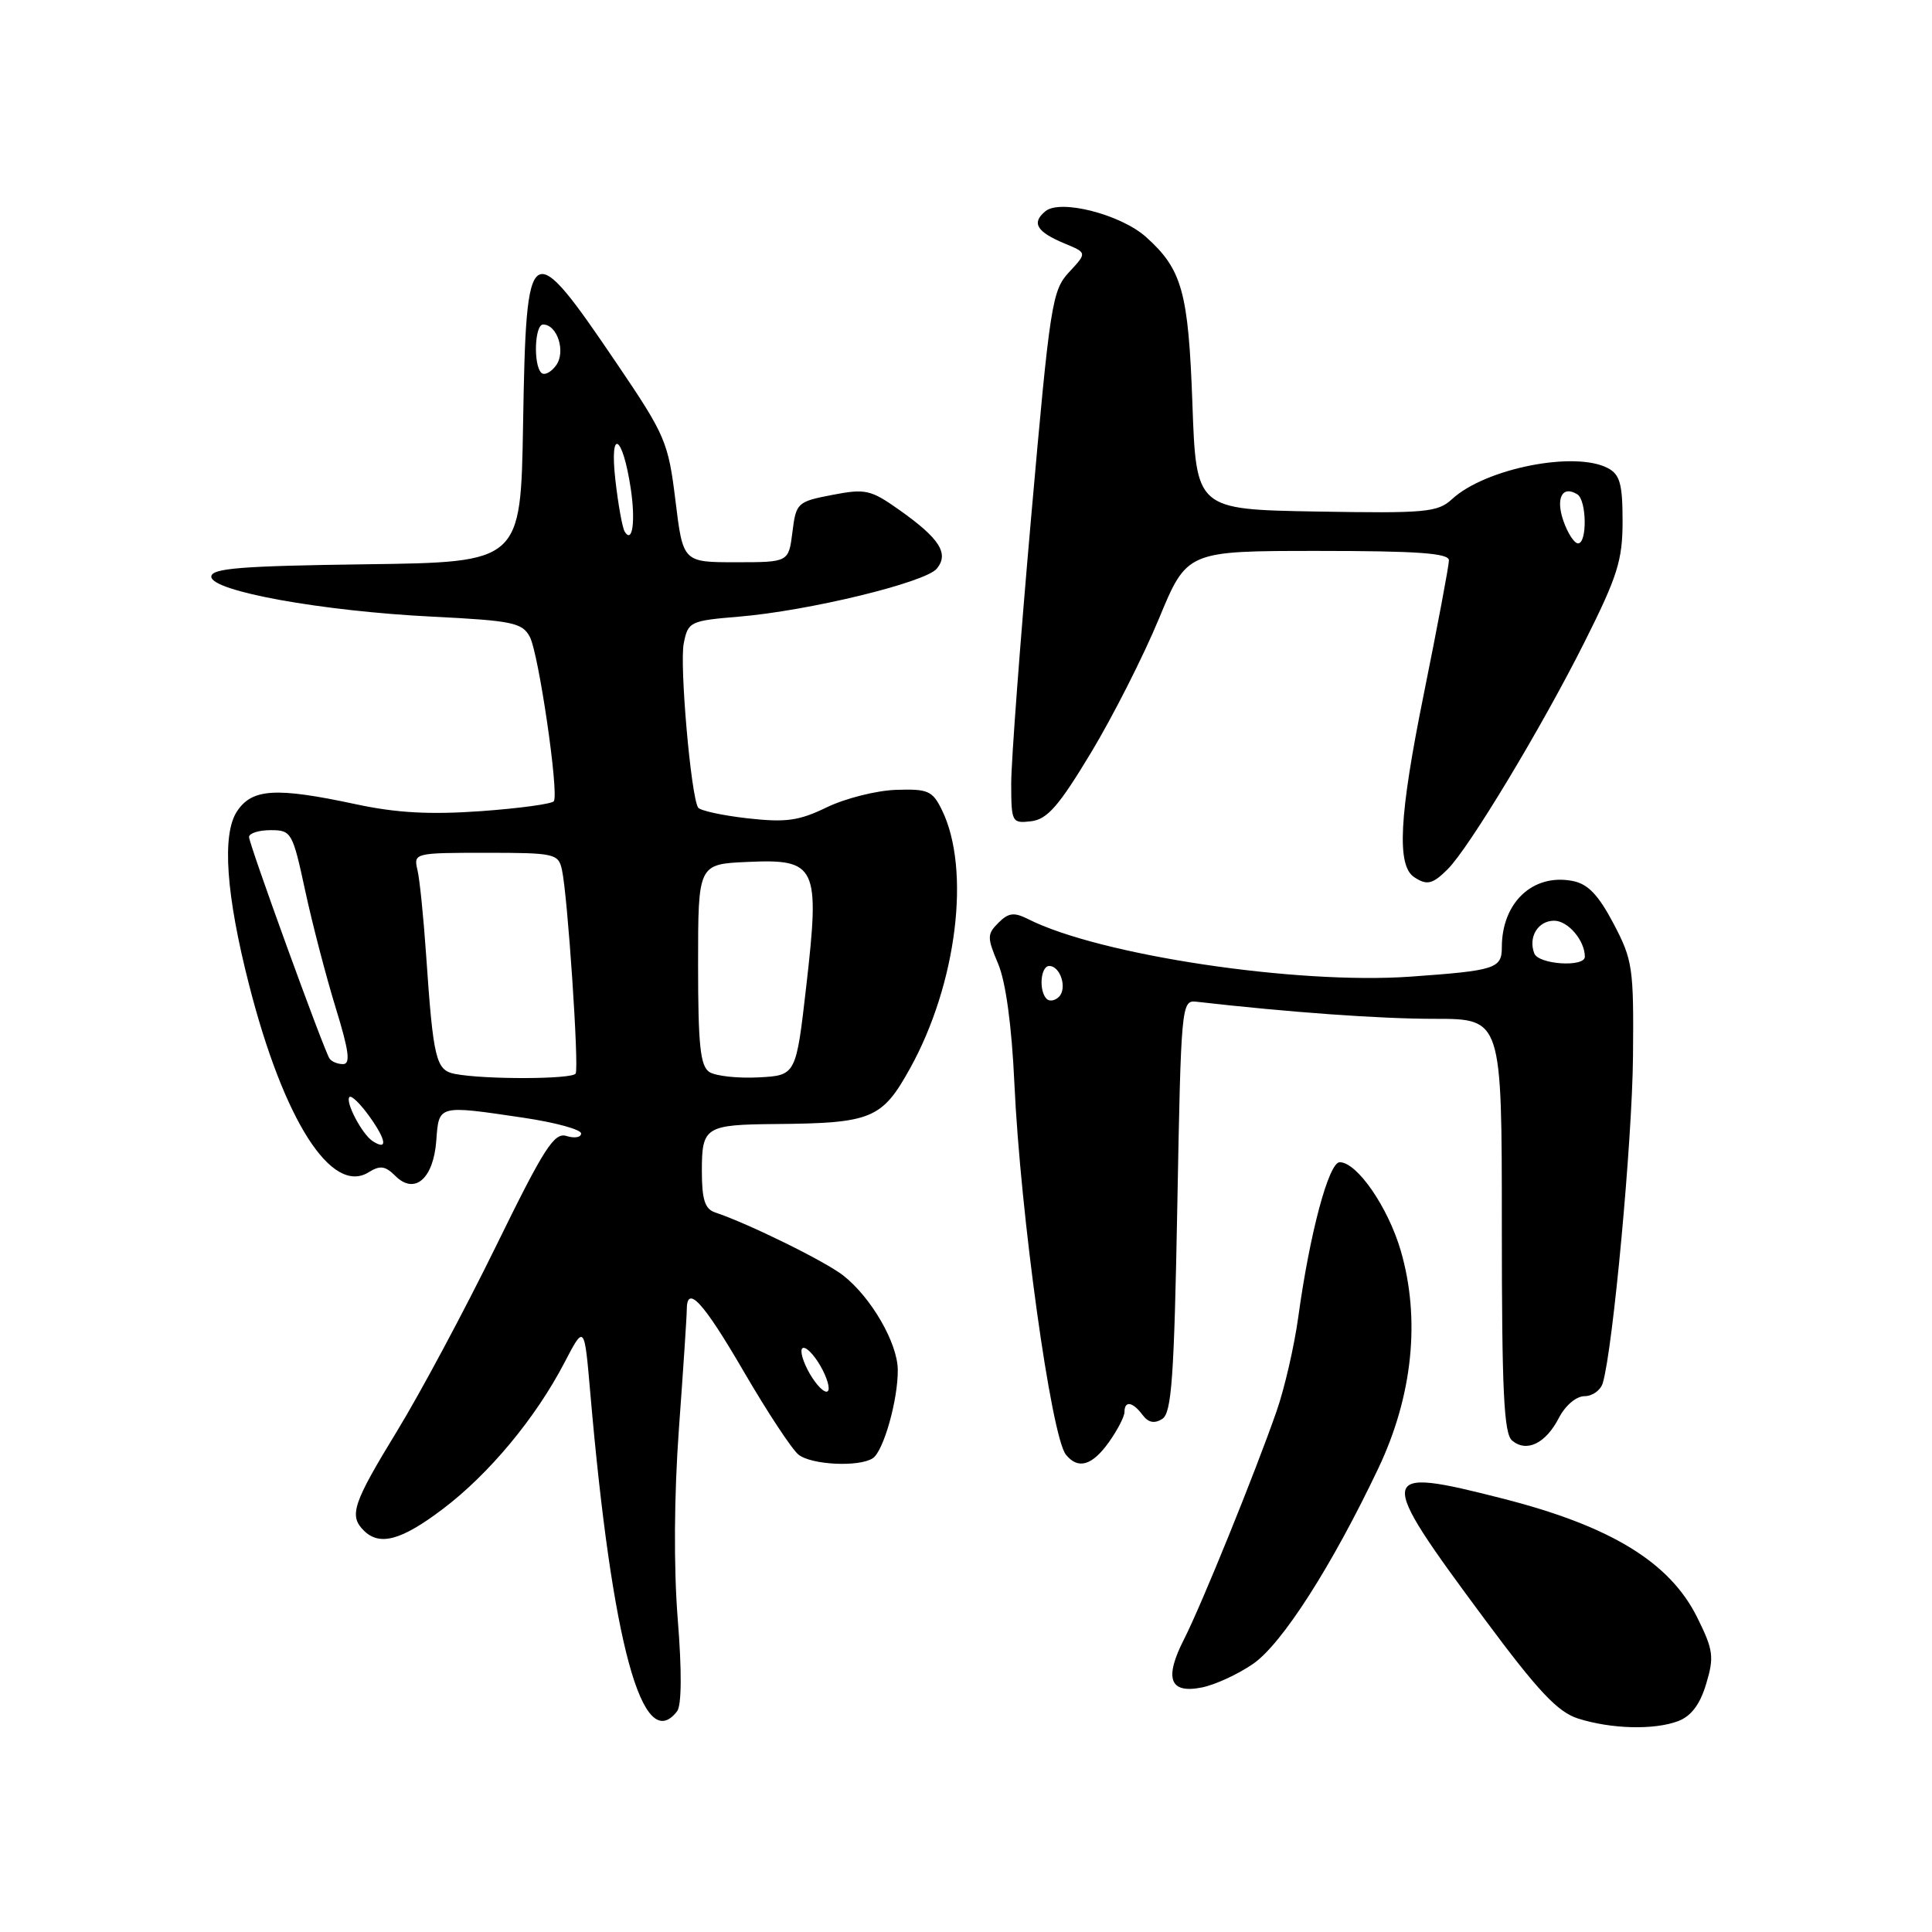 <?xml version="1.0" encoding="UTF-8" standalone="no"?>
<!DOCTYPE svg PUBLIC "-//W3C//DTD SVG 1.1//EN" "http://www.w3.org/Graphics/SVG/1.1/DTD/svg11.dtd" >
<svg xmlns="http://www.w3.org/2000/svg" xmlns:xlink="http://www.w3.org/1999/xlink" version="1.1" viewBox="0 0 256 256">
 <g >
 <path fill="currentColor"
d=" M 222.38 228.05 C 224.10 227.39 225.27 225.83 226.08 223.11 C 227.15 219.55 227.03 218.63 224.89 214.32 C 221.27 207.02 213.45 202.23 199.20 198.59 C 182.31 194.27 182.20 194.98 196.73 214.56 C 203.81 224.10 206.39 226.84 209.09 227.71 C 213.49 229.11 219.20 229.26 222.38 228.05 Z  M 89.72 226.75 C 90.32 225.96 90.36 221.42 89.80 214.50 C 89.26 207.63 89.32 198.17 89.96 189.31 C 90.53 181.51 91.00 174.42 91.00 173.56 C 91.00 170.13 93.15 172.45 98.56 181.75 C 101.68 187.11 104.94 192.06 105.81 192.75 C 107.52 194.11 113.80 194.42 115.64 193.23 C 117.06 192.32 119.00 185.49 118.96 181.50 C 118.93 177.96 115.45 171.93 111.75 169.02 C 109.38 167.15 99.15 162.12 94.75 160.65 C 93.40 160.20 93.00 158.94 93.00 155.14 C 93.00 149.31 93.45 149.02 102.83 148.94 C 115.50 148.83 116.88 148.26 120.59 141.56 C 126.79 130.36 128.66 115.23 124.82 107.35 C 123.56 104.77 122.97 104.52 118.71 104.66 C 116.12 104.75 112.00 105.79 109.56 106.97 C 105.85 108.77 104.15 109.00 99.04 108.43 C 95.70 108.05 92.75 107.41 92.50 107.00 C 91.55 105.47 90.03 88.08 90.60 85.25 C 91.17 82.38 91.43 82.25 97.91 81.71 C 107.15 80.94 122.60 77.19 124.13 75.35 C 125.78 73.35 124.51 71.35 119.18 67.58 C 115.36 64.88 114.69 64.73 110.27 65.58 C 105.65 66.47 105.48 66.63 105.00 70.50 C 104.50 74.50 104.50 74.50 97.50 74.50 C 90.50 74.50 90.50 74.50 89.50 66.33 C 88.55 58.56 88.17 57.68 81.75 48.20 C 70.14 31.08 69.73 31.35 69.31 56.24 C 69.00 74.50 69.00 74.50 48.50 74.77 C 31.93 74.99 28.00 75.30 28.00 76.41 C 28.00 78.33 42.62 80.98 57.29 81.71 C 67.90 82.24 69.20 82.51 70.20 84.38 C 71.37 86.56 74.07 105.01 73.39 106.16 C 73.17 106.52 68.84 107.11 63.75 107.48 C 56.98 107.96 52.54 107.72 47.18 106.57 C 36.54 104.29 33.39 104.48 31.39 107.53 C 29.39 110.58 29.95 118.58 33.01 130.52 C 37.60 148.47 43.94 158.39 48.85 155.33 C 50.36 154.39 51.05 154.48 52.38 155.81 C 54.93 158.36 57.43 156.21 57.81 151.15 C 58.16 146.37 57.99 146.42 69.46 148.12 C 73.61 148.74 77.00 149.67 77.00 150.19 C 77.00 150.71 76.14 150.86 75.08 150.53 C 73.44 150.00 72.11 152.07 65.68 165.21 C 61.56 173.62 55.67 184.62 52.59 189.66 C 46.75 199.22 46.22 200.82 48.20 202.80 C 50.29 204.89 53.17 204.12 58.66 199.96 C 64.78 195.34 70.97 187.90 74.79 180.56 C 77.43 175.50 77.43 175.50 78.21 184.50 C 81.10 217.87 85.14 232.69 89.72 226.75 Z  M 166.04 220.47 C 169.89 217.81 176.49 207.49 182.65 194.53 C 187.19 184.96 188.24 174.78 185.61 165.73 C 183.93 159.97 179.82 154.00 177.52 154.00 C 176.07 154.00 173.55 163.41 172.03 174.50 C 171.50 178.35 170.21 183.97 169.15 187.00 C 166.26 195.29 159.19 212.70 156.89 217.21 C 154.23 222.42 154.98 224.45 159.24 223.60 C 161.01 223.25 164.06 221.84 166.04 220.47 Z  M 146.93 191.10 C 148.07 189.50 149.00 187.70 149.00 187.10 C 149.00 185.56 150.08 185.73 151.39 187.48 C 152.16 188.51 152.96 188.67 154.00 188.02 C 155.25 187.23 155.58 182.58 156.00 159.79 C 156.49 133.24 156.55 132.51 158.50 132.73 C 170.87 134.14 182.81 135.00 190.11 135.00 C 199.00 135.00 199.00 135.00 199.00 162.38 C 199.00 184.37 199.27 189.98 200.37 190.89 C 202.30 192.49 204.81 191.27 206.56 187.88 C 207.41 186.23 208.87 185.00 209.96 185.00 C 211.01 185.00 212.10 184.21 212.38 183.25 C 213.73 178.69 216.28 151.16 216.38 140.00 C 216.49 128.23 216.34 127.20 213.80 122.38 C 211.78 118.55 210.40 117.12 208.37 116.73 C 203.11 115.72 199.00 119.59 199.00 125.53 C 199.00 128.34 198.14 128.61 186.90 129.41 C 171.76 130.48 145.67 126.56 136.22 121.78 C 134.37 120.85 133.63 120.94 132.30 122.27 C 130.79 123.78 130.78 124.21 132.26 127.71 C 133.27 130.11 134.06 135.91 134.41 143.53 C 135.21 160.94 139.29 190.33 141.24 192.75 C 142.85 194.75 144.71 194.21 146.93 191.10 Z  M 191.84 115.16 C 194.69 112.31 204.29 96.37 209.92 85.15 C 214.33 76.37 215.00 74.25 215.00 69.05 C 215.00 64.16 214.65 62.88 213.07 62.04 C 208.71 59.71 196.83 62.06 192.41 66.13 C 190.50 67.89 188.94 68.03 174.41 67.78 C 158.50 67.50 158.50 67.50 158.00 53.50 C 157.47 38.68 156.64 35.69 151.85 31.40 C 148.51 28.41 140.48 26.35 138.52 27.99 C 136.64 29.54 137.35 30.72 141.10 32.28 C 144.04 33.50 144.04 33.50 141.66 36.06 C 139.40 38.49 139.13 40.22 136.63 68.56 C 135.18 85.03 133.99 100.89 133.99 103.82 C 134.00 108.97 134.08 109.12 136.64 108.82 C 138.77 108.56 140.31 106.80 144.56 99.74 C 147.46 94.93 151.51 86.94 153.56 81.99 C 157.28 73.00 157.28 73.00 174.64 73.00 C 187.87 73.00 192.00 73.30 191.99 74.25 C 191.99 74.94 190.48 82.96 188.64 92.07 C 185.39 108.13 185.05 114.69 187.39 116.23 C 189.08 117.35 189.83 117.17 191.84 115.16 Z  M 107.64 182.58 C 106.67 181.09 106.04 179.39 106.23 178.80 C 106.43 178.21 107.39 178.94 108.36 180.42 C 109.33 181.91 109.96 183.61 109.77 184.20 C 109.57 184.79 108.61 184.06 107.64 182.58 Z  M 49.37 151.20 C 47.97 150.29 45.70 145.96 46.31 145.36 C 46.57 145.10 47.78 146.29 49.00 148.00 C 51.22 151.12 51.38 152.50 49.37 151.20 Z  M 60.28 142.30 C 57.76 141.81 57.41 140.39 56.46 126.50 C 56.12 121.55 55.61 116.49 55.31 115.25 C 54.79 113.04 54.94 113.00 64.37 113.00 C 73.50 113.00 73.99 113.11 74.46 115.25 C 75.21 118.58 76.74 141.38 76.28 142.25 C 75.87 143.02 64.21 143.06 60.28 142.30 Z  M 94.00 142.05 C 92.79 141.26 92.50 138.50 92.50 127.79 C 92.50 114.50 92.50 114.50 99.06 114.21 C 108.21 113.80 108.66 114.74 106.84 130.62 C 105.48 142.50 105.48 142.50 100.49 142.76 C 97.75 142.90 94.83 142.58 94.00 142.05 Z  M 43.65 140.24 C 42.82 138.90 33.00 111.85 33.00 110.91 C 33.00 110.41 34.28 110.00 35.86 110.00 C 38.62 110.00 38.77 110.27 40.45 118.07 C 41.41 122.51 43.23 129.48 44.49 133.57 C 46.25 139.28 46.47 141.00 45.45 141.00 C 44.72 141.00 43.91 140.66 43.65 140.24 Z  M 82.78 70.45 C 82.46 69.93 81.90 66.80 81.53 63.50 C 80.76 56.59 82.50 57.61 83.57 64.69 C 84.23 69.03 83.81 72.12 82.78 70.45 Z  M 71.72 49.39 C 70.65 48.31 70.85 43.00 71.96 43.00 C 73.85 43.00 75.00 46.62 73.68 48.42 C 73.00 49.35 72.12 49.79 71.72 49.39 Z  M 138.68 132.35 C 137.62 131.28 137.88 128.00 139.03 128.00 C 140.51 128.00 141.44 130.96 140.32 132.08 C 139.79 132.61 139.06 132.73 138.68 132.35 Z  M 203.30 126.33 C 202.47 124.17 203.79 122.00 205.93 122.00 C 207.77 122.00 210.00 124.62 210.00 126.77 C 210.00 128.20 203.86 127.81 203.30 126.33 Z  M 207.16 69.02 C 206.11 66.01 207.01 64.27 209.00 65.50 C 210.25 66.27 210.33 72.00 209.10 72.00 C 208.60 72.00 207.73 70.66 207.16 69.02 Z "/>
</g>
</svg>